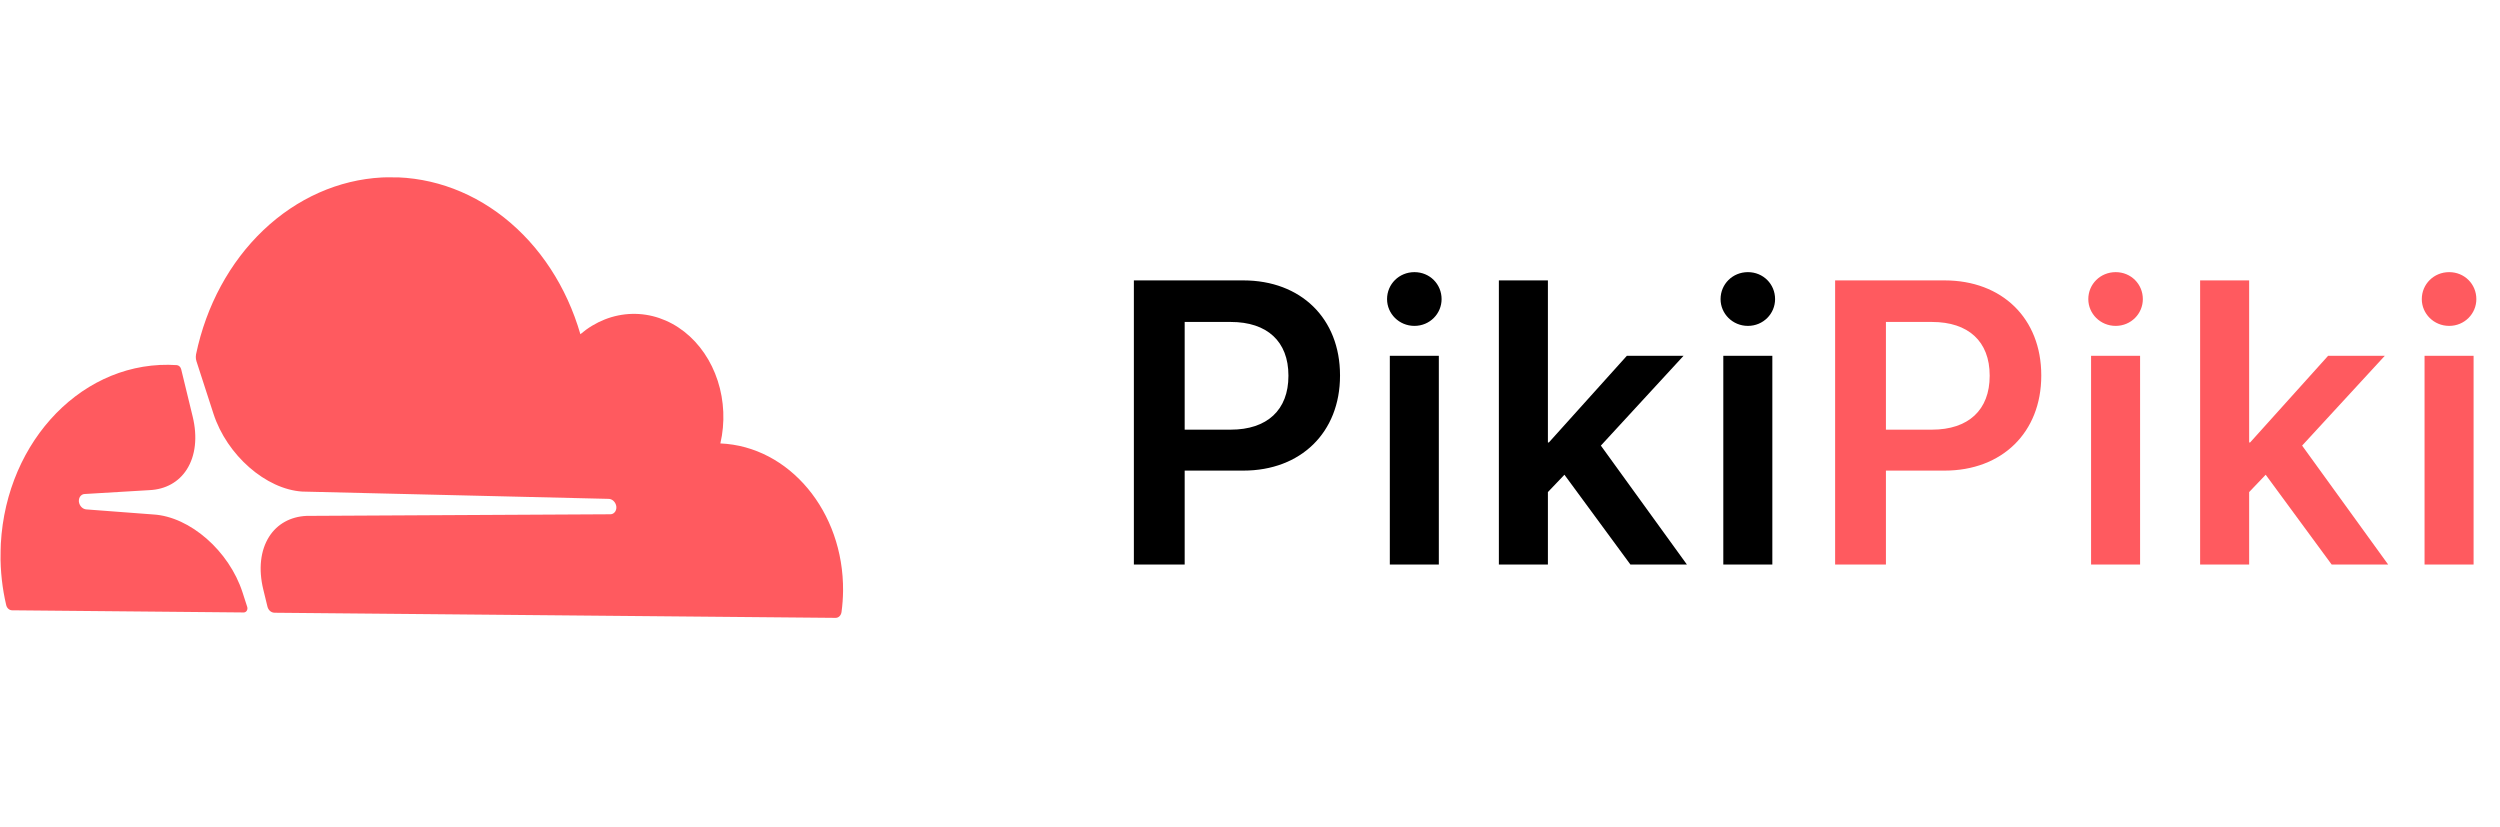 <svg width="124" height="41" viewBox="0 0 124 41" fill="none" xmlns="http://www.w3.org/2000/svg">
<g clip-path="url(#clip0_884_12539)">
<path d="M56.24 28V13.908H61.67C64.522 13.908 66.465 15.793 66.465 18.615V18.635C66.465 21.447 64.522 23.342 61.67 23.342H58.76V28H56.24ZM61.045 15.969H58.76V21.311H61.045C62.852 21.311 63.906 20.334 63.906 18.645V18.625C63.906 16.936 62.852 15.969 61.045 15.969ZM70.156 16.164C69.394 16.164 68.798 15.559 68.798 14.836C68.798 14.094 69.394 13.498 70.156 13.498C70.917 13.498 71.503 14.094 71.503 14.836C71.503 15.559 70.917 16.164 70.156 16.164ZM68.935 28V17.648H71.366V28H68.935ZM74.344 28V13.908H76.776V21.945H76.825L80.692 17.648H83.504L79.403 22.102L83.67 28H80.868L77.596 23.547L76.776 24.406V28H74.344ZM86.697 16.164C85.935 16.164 85.34 15.559 85.34 14.836C85.34 14.094 85.935 13.498 86.697 13.498C87.459 13.498 88.044 14.094 88.044 14.836C88.044 15.559 87.459 16.164 86.697 16.164ZM85.476 28V17.648H87.908V28H85.476Z" fill="black"/>
<path d="M91.022 28V13.908H96.452C99.303 13.908 101.247 15.793 101.247 18.615V18.635C101.247 21.447 99.303 23.342 96.452 23.342H93.542V28H91.022ZM95.827 15.969H93.542V21.311H95.827C97.634 21.311 98.688 20.334 98.688 18.645V18.625C98.688 16.936 97.634 15.969 95.827 15.969ZM104.938 16.164C104.176 16.164 103.58 15.559 103.58 14.836C103.58 14.094 104.176 13.498 104.938 13.498C105.699 13.498 106.285 14.094 106.285 14.836C106.285 15.559 105.699 16.164 104.938 16.164ZM103.717 28V17.648H106.148V28H103.717ZM109.126 28V13.908H111.558V21.945H111.607L115.474 17.648H118.286L114.185 22.102L118.452 28H115.65L112.378 23.547L111.558 24.406V28H109.126ZM121.479 16.164C120.717 16.164 120.121 15.559 120.121 14.836C120.121 14.094 120.717 13.498 121.479 13.498C122.241 13.498 122.827 14.094 122.827 14.836C122.827 15.559 122.241 16.164 121.479 16.164ZM120.258 28V17.648H122.69V28H120.258Z" fill="#FF5A5F"/>
</g>
<g clip-path="url(#clip1_884_12539)">
<path d="M15.205 25.588L30.282 25.508C30.329 25.507 30.374 25.494 30.416 25.469C30.457 25.444 30.493 25.408 30.52 25.365C30.547 25.32 30.564 25.268 30.57 25.214C30.576 25.16 30.571 25.105 30.556 25.053C30.53 24.968 30.484 24.894 30.422 24.839C30.361 24.784 30.286 24.751 30.208 24.744L14.995 24.382C13.191 24.27 11.253 22.575 10.588 20.522L9.744 17.917C9.721 17.846 9.71 17.771 9.712 17.696C9.712 17.655 9.716 17.614 9.724 17.574C10.227 15.159 11.4 12.997 13.064 11.415C14.729 9.832 16.794 8.915 18.948 8.802C21.102 8.69 23.227 9.388 25.002 10.79C26.778 12.193 28.106 14.224 28.787 16.577C29.529 15.944 30.423 15.592 31.345 15.569C32.267 15.545 33.171 15.852 33.934 16.447C34.696 17.042 35.278 17.895 35.6 18.889C35.922 19.883 35.968 20.968 35.73 21.994C39.144 22.14 41.852 25.37 41.816 29.309C41.812 29.66 41.787 30.011 41.739 30.358C41.728 30.438 41.693 30.512 41.639 30.565C41.585 30.618 41.517 30.647 41.446 30.646L13.614 30.392C13.611 30.392 13.609 30.39 13.606 30.39C13.528 30.388 13.454 30.357 13.392 30.303C13.331 30.248 13.286 30.172 13.265 30.086L13.059 29.238C12.813 28.228 12.917 27.296 13.351 26.616C13.75 25.989 14.409 25.624 15.205 25.588ZM8.353 18.094C8.493 18.096 8.632 18.102 8.771 18.11C8.82 18.115 8.867 18.137 8.905 18.173C8.944 18.209 8.972 18.257 8.986 18.312L9.557 20.663C9.802 21.673 9.699 22.603 9.265 23.284C8.866 23.911 8.207 24.276 7.411 24.311L4.195 24.503C4.15 24.504 4.106 24.517 4.066 24.542C4.026 24.566 3.991 24.601 3.964 24.643C3.937 24.688 3.92 24.74 3.914 24.794C3.907 24.849 3.912 24.904 3.928 24.956C3.953 25.041 4 25.115 4.061 25.17C4.123 25.225 4.197 25.258 4.275 25.266L7.612 25.518C9.424 25.63 11.362 27.325 12.028 29.377L12.262 30.102C12.272 30.132 12.275 30.165 12.272 30.197C12.268 30.229 12.259 30.26 12.243 30.287C12.227 30.313 12.206 30.336 12.181 30.351C12.157 30.367 12.129 30.376 12.101 30.377C12.098 30.377 12.095 30.378 12.092 30.378L0.602 30.271C0.536 30.271 0.471 30.247 0.418 30.2C0.365 30.154 0.326 30.089 0.308 30.015C0.112 29.182 0.017 28.32 0.026 27.456C0.075 22.243 3.803 18.052 8.353 18.094Z" fill="#FF5A5F"/>
</g>
<defs>
<clipPath id="clip0_884_12539">
<rect width="69" height="41" fill="white" transform="translate(55)"/>
</clipPath>
<clipPath id="clip1_884_12539">
<rect width="41.805" height="21.655" fill="white" transform="matrix(-1 -0.009 -0.009 1 42.004 9)"/>
</clipPath>
</defs>
</svg>
